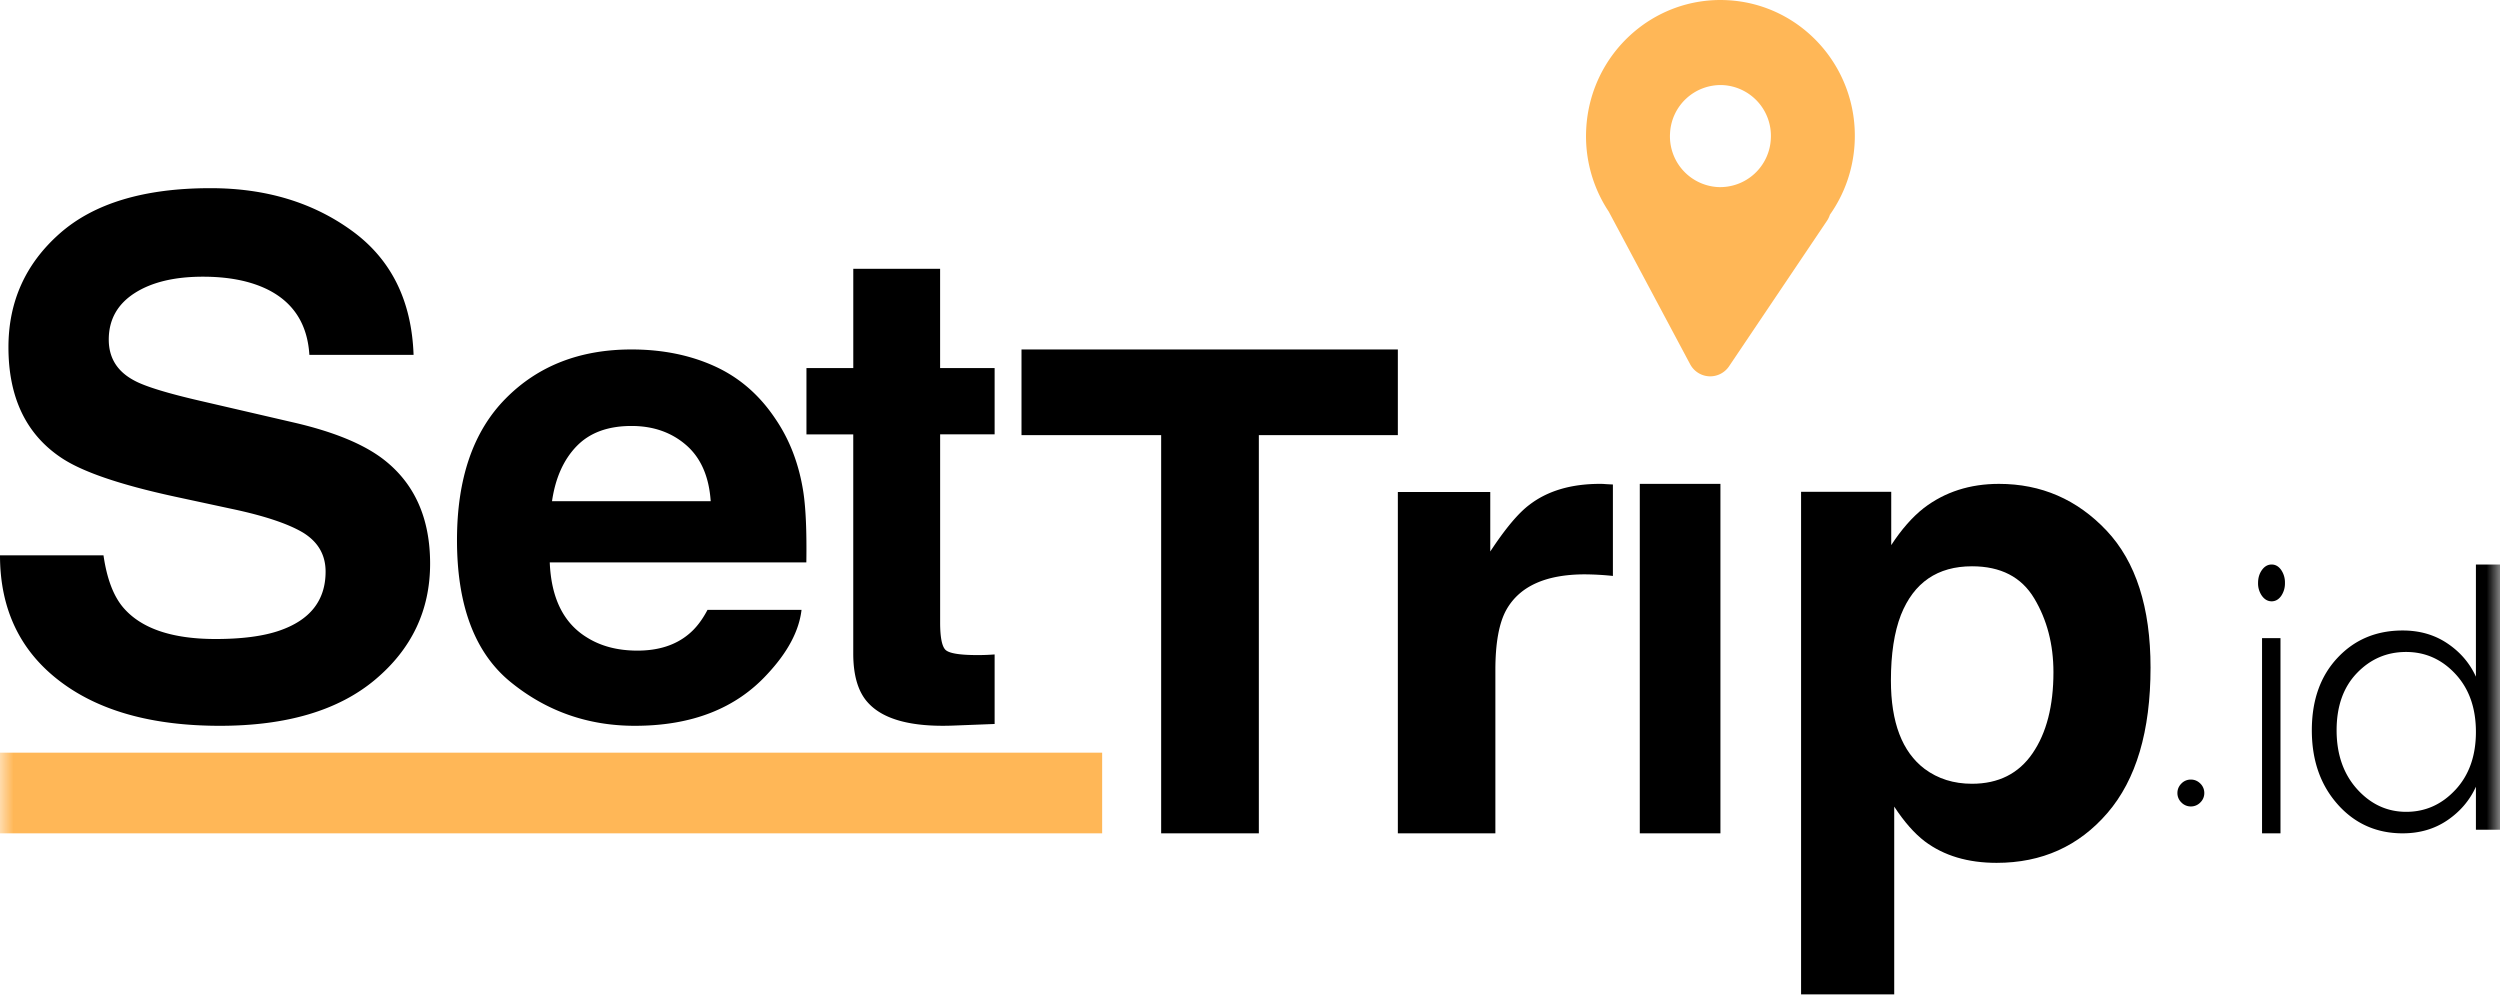 <svg xmlns="http://www.w3.org/2000/svg" xmlns:xlink="http://www.w3.org/1999/xlink" width="93" height="37" viewBox="0 0 93 37">
    <defs>
        <path id="a" d="M0 43h93V0H0z"/>
    </defs>
    <g fill="none" fill-rule="evenodd" transform="translate(0 -3)">
        <path fill="#000" d="M3.85 23.659c.125.866.37 1.514.735 1.942.668.78 1.813 1.17 3.435 1.17.972 0 1.761-.102 2.366-.309 1.15-.393 1.726-1.126 1.726-2.198 0-.626-.282-1.11-.845-1.454-.563-.334-1.457-.63-2.68-.887l-2.089-.45c-2.055-.446-3.464-.931-4.233-1.454-1.3-.874-1.951-2.242-1.951-4.102 0-1.698.636-3.108 1.909-4.232C3.496 10.562 5.364 10 7.83 10c2.058 0 3.815.53 5.268 1.59 1.454 1.057 2.216 2.595 2.287 4.61h-3.876c-.071-1.141-.59-1.951-1.557-2.432-.645-.317-1.445-.475-2.403-.475-1.065 0-1.915.206-2.55.617-.635.412-.953.987-.953 1.723 0 .678.314 1.184.94 1.518.402.223 1.256.485 2.564.784l3.387.785c1.484.344 2.597.802 3.338 1.376C15.425 20.99 16 22.28 16 23.968c0 1.731-.682 3.17-2.045 4.315C12.592 29.427 10.667 30 8.178 30c-2.54 0-4.538-.564-5.994-1.692C.727 27.181 0 25.631 0 23.658h3.85zM21.448 19.6c-.485.504-.788 1.184-.913 2.044h5.903c-.062-.916-.366-1.611-.912-2.086-.546-.474-1.225-.712-2.033-.712-.879 0-1.56.251-2.045.755m5.126-2.982c.914.413 1.67 1.063 2.265 1.953.537.784.885 1.693 1.045 2.73.092.605.129 1.479.112 2.618h-9.545c.053 1.325.51 2.253 1.37 2.785.524.332 1.153.498 1.89.498.78 0 1.415-.202 1.902-.607.267-.217.502-.52.706-.908h3.498c-.092.784-.516 1.579-1.27 2.387C27.373 29.358 25.73 30 23.617 30c-1.745 0-3.284-.541-4.617-1.624-1.333-1.082-2-2.844-2-5.285 0-2.286.601-4.04 1.806-5.26C20.009 16.61 21.57 16 23.492 16c1.14 0 2.169.206 3.082.619M30 19.158v-2.465h1.742V13h3.23v3.693H37v2.465h-2.027v6.996c0 .543.065.881.194 1.015.13.134.527.2 1.192.2a8.177 8.177 0 0 0 .641-.024v2.587l-1.546.06c-1.543.058-2.597-.226-3.163-.85-.366-.396-.55-1.007-.55-1.833v-8.15H30zM52 16v3.187h-5.171V34h-3.634V19.187H38V16zM60 21.023v3.402a10.698 10.698 0 0 0-1.037-.059c-1.449 0-2.421.435-2.919 1.305-.278.49-.416 1.243-.416 2.26V34H52V21.303h3.438v2.213c.556-.846 1.04-1.425 1.453-1.735.674-.52 1.55-.781 2.629-.781.067 0 .124.002.17.006.046.004.15.01.31.017z"/>
        <mask id="b" fill="#fff">
            <use xlink:href="#a"/>
        </mask>
        <path fill="#000" d="M61 34h3V21h-3zM75.674 25.261c-.476-.797-1.248-1.195-2.315-1.195-1.283 0-2.165.604-2.645 1.81-.248.64-.372 1.453-.372 2.439 0 1.559.418 2.655 1.253 3.287.497.37 1.084.554 1.763.554.985 0 1.737-.378 2.253-1.133.518-.755.777-1.76.777-3.017 0-1.034-.238-1.949-.714-2.745m2.688-2.525C79.454 23.894 80 25.594 80 27.834c0 2.364-.534 4.166-1.601 5.406-1.067 1.24-2.443 1.858-4.125 1.858-1.071 0-1.962-.266-2.672-.8-.387-.295-.766-.726-1.137-1.292V40H67V21.296h3.354v1.982c.38-.583.783-1.043 1.212-1.379.783-.599 1.715-.899 2.795-.899 1.575 0 2.908.58 4.001 1.736" mask="url(#b)"/>
        <path fill="#FFB757" d="M63.903 9.959a1.89 1.89 0 0 1-1.778-1.993 1.886 1.886 0 0 1 1.972-1.8 1.89 1.89 0 0 1 1.778 1.993 1.887 1.887 0 0 1-1.972 1.8m.355-6.952C61.5 2.864 59.15 5.01 59.007 7.799a5.069 5.069 0 0 0 .839 3.074l3.027 5.676a.85.85 0 0 0 .704.45.847.847 0 0 0 .745-.375l3.644-5.414a.865.865 0 0 0 .106-.222c.535-.758.87-1.674.921-2.673.143-2.789-1.978-5.166-4.735-5.308M0 34h41v-3H0z" mask="url(#b)"/>
        <path fill="#000" d="M81.852 32.852A.482.482 0 0 1 81.5 33a.482.482 0 0 1-.352-.148A.48.48 0 0 1 81 32.5c0-.136.05-.253.148-.352A.482.482 0 0 1 81.5 32c.136 0 .253.05.352.148A.484.484 0 0 1 82 32.5a.48.48 0 0 1-.148.352M84.148 34h.686v-7.261h-.686V34zM85 24.684a.82.82 0 0 1-.142.487c-.095.131-.212.198-.353.198-.14 0-.26-.067-.357-.198a.797.797 0 0 1-.148-.487c0-.19.05-.351.148-.485.097-.133.217-.199.357-.199.14 0 .258.066.353.2a.818.818 0 0 1 .142.484zM91.343 32.38c.507-.547.761-1.264.761-2.153 0-.89-.254-1.607-.761-2.154-.508-.547-1.12-.82-1.837-.82-.716 0-1.326.262-1.83.787-.503.524-.754 1.233-.754 2.126 0 .893.254 1.623.76 2.187.509.564 1.118.847 1.83.847s1.323-.273 1.83-.82m-4.382.54c-.64-.72-.96-1.638-.96-2.754 0-1.115.317-2.013.953-2.692.636-.681 1.444-1.02 2.426-1.02.63 0 1.185.158 1.663.48.477.32.831.732 1.062 1.239V24H93v9.866h-.896v-1.6c-.23.507-.585.923-1.062 1.248-.478.325-1.032.486-1.663.486-.973 0-1.78-.36-2.42-1.08" mask="url(#b)"/>
    </g>
</svg>
